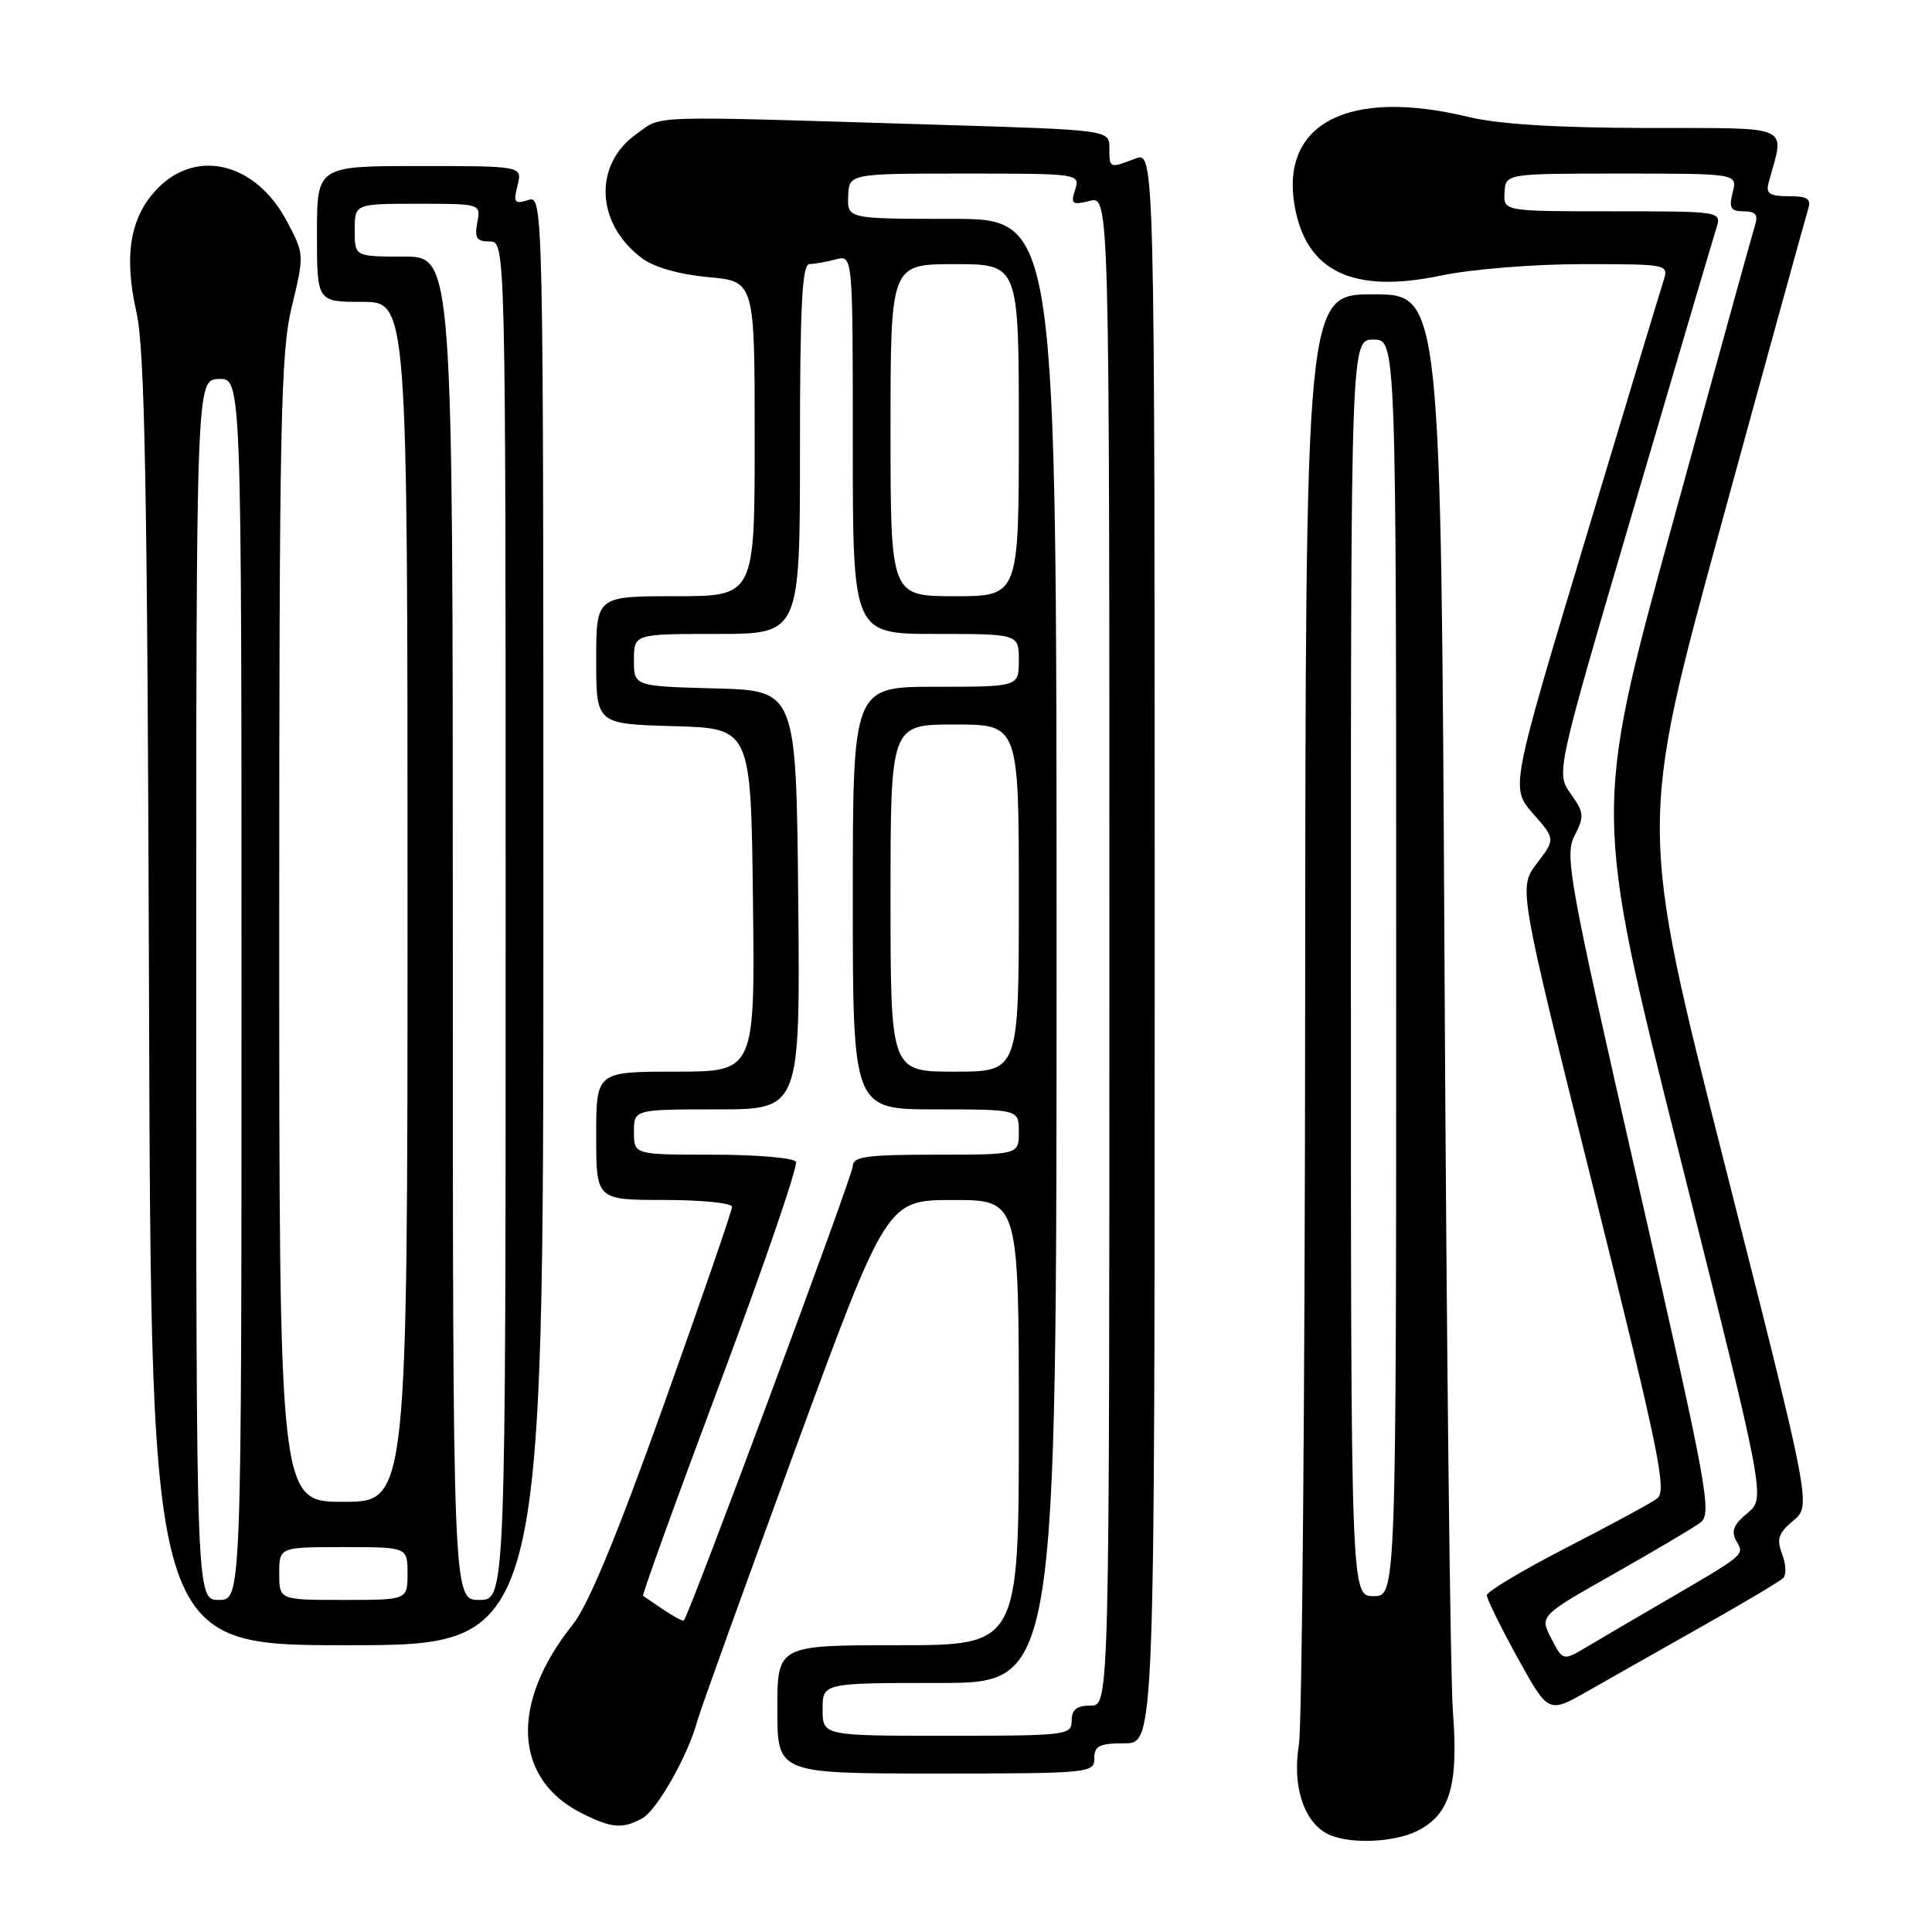 <?xml version="1.0" encoding="UTF-8" standalone="no"?>
<!DOCTYPE svg PUBLIC "-//W3C//DTD SVG 1.1//EN" "http://www.w3.org/Graphics/SVG/1.1/DTD/svg11.dtd" >
<svg xmlns="http://www.w3.org/2000/svg" xmlns:xlink="http://www.w3.org/1999/xlink" version="1.1" viewBox="0 0 256 256">
 <g >
 <path fill="currentColor"
d=" M 187.91 242.55 C 192.14 240.36 193.26 236.55 192.52 226.85 C 192.17 222.26 191.67 178.11 191.41 128.75 C 190.94 39.00 190.94 39.00 181.97 39.00 C 173.00 39.00 173.00 39.00 172.94 132.75 C 172.91 184.31 172.53 228.61 172.11 231.19 C 171.24 236.47 172.65 241.12 175.66 242.87 C 178.30 244.41 184.63 244.24 187.91 242.55 Z  M 85.07 240.96 C 87.03 239.92 91.18 232.59 92.41 228.00 C 92.78 226.62 98.58 210.54 105.29 192.26 C 117.50 159.01 117.50 159.01 126.25 159.01 C 135.00 159.00 135.00 159.00 135.00 188.50 C 135.00 218.00 135.00 218.00 119.00 218.00 C 103.00 218.00 103.00 218.00 103.00 226.50 C 103.00 235.00 103.00 235.00 124.00 235.00 C 144.33 235.00 145.00 234.94 145.00 233.00 C 145.00 231.33 145.67 231.00 149.00 231.00 C 153.00 231.00 153.00 231.00 153.00 125.52 C 153.00 20.05 153.00 20.05 150.43 21.02 C 146.99 22.33 147.00 22.34 147.00 19.61 C 147.00 17.22 147.00 17.22 124.25 16.53 C 84.86 15.33 87.87 15.23 84.29 17.79 C 78.58 21.86 78.97 29.71 85.10 34.24 C 86.68 35.42 90.08 36.38 93.85 36.72 C 100.00 37.28 100.00 37.28 100.00 58.14 C 100.00 79.00 100.00 79.00 89.50 79.00 C 79.00 79.00 79.00 79.00 79.00 87.47 C 79.00 95.93 79.00 95.93 89.25 96.22 C 99.50 96.50 99.50 96.50 99.77 119.25 C 100.04 142.00 100.04 142.00 89.52 142.00 C 79.00 142.00 79.00 142.00 79.00 150.50 C 79.00 159.00 79.00 159.00 88.00 159.00 C 92.95 159.00 97.00 159.41 97.00 159.91 C 97.00 160.41 92.93 172.23 87.95 186.16 C 81.77 203.46 77.95 212.69 75.90 215.26 C 67.52 225.73 68.05 235.82 77.21 240.33 C 81.09 242.25 82.46 242.36 85.07 240.96 Z  M 225.50 215.52 C 231.00 212.42 235.85 209.53 236.28 209.11 C 236.71 208.69 236.65 207.25 236.14 205.92 C 235.38 203.94 235.65 203.14 237.61 201.50 C 240.01 199.50 240.01 199.50 228.58 154.47 C 217.14 109.44 217.14 109.44 228.07 69.51 C 234.08 47.54 239.26 28.77 239.57 27.78 C 240.03 26.33 239.55 26.00 237.00 26.00 C 234.50 26.00 233.96 25.65 234.34 24.25 C 236.48 16.36 237.90 17.00 218.27 16.96 C 206.30 16.94 198.54 16.46 194.50 15.48 C 178.77 11.68 169.69 16.30 171.53 27.18 C 173.02 35.98 179.25 38.97 190.96 36.51 C 194.96 35.67 203.21 35.00 209.63 35.00 C 221.11 35.00 221.13 35.01 220.41 37.25 C 220.01 38.49 215.29 54.11 209.92 71.96 C 200.16 104.41 200.16 104.41 203.13 107.80 C 206.10 111.18 206.10 111.18 203.65 114.40 C 201.19 117.61 201.19 117.61 211.15 157.53 C 219.87 192.52 220.91 197.59 219.57 198.57 C 218.73 199.19 213.31 202.12 207.53 205.09 C 201.75 208.07 197.02 210.89 197.01 211.38 C 197.01 211.86 198.84 215.58 201.08 219.65 C 205.17 227.05 205.17 227.05 210.33 224.11 C 213.18 222.49 220.00 218.62 225.50 215.52 Z  M 72.00 121.93 C 72.00 25.87 72.00 25.87 69.96 26.51 C 68.18 27.08 68.00 26.84 68.57 24.58 C 69.22 22.00 69.22 22.00 55.61 22.00 C 42.00 22.00 42.00 22.00 42.00 31.00 C 42.00 40.00 42.00 40.00 48.00 40.00 C 54.00 40.00 54.00 40.00 54.00 119.50 C 54.00 199.00 54.00 199.00 45.50 199.00 C 37.00 199.00 37.00 199.00 37.00 123.25 C 37.00 55.84 37.18 46.74 38.67 40.60 C 40.33 33.75 40.33 33.68 38.00 29.29 C 33.95 21.66 26.21 19.64 21.00 24.85 C 17.26 28.59 16.35 33.76 18.09 41.42 C 19.19 46.28 19.53 64.65 19.75 132.75 C 20.02 218.00 20.02 218.00 46.01 218.00 C 72.00 218.00 72.00 218.00 72.00 121.93 Z  M 179.00 128.25 C 179.00 45.00 179.00 45.00 182.00 45.00 C 185.00 45.00 185.00 45.00 185.00 128.25 C 185.00 211.50 185.00 211.50 182.00 211.50 C 179.00 211.50 179.00 211.50 179.00 128.25 Z  M 109.00 226.50 C 109.00 223.00 109.00 223.00 124.50 223.00 C 140.00 223.00 140.00 223.00 140.00 126.00 C 140.00 29.00 140.00 29.00 126.14 29.00 C 112.29 29.00 112.29 29.00 112.39 26.00 C 112.50 23.00 112.50 23.00 127.82 23.00 C 143.01 23.00 143.13 23.02 142.46 25.14 C 141.85 27.04 142.07 27.20 144.39 26.62 C 147.00 25.96 147.00 25.96 147.00 125.98 C 147.00 226.00 147.00 226.00 144.50 226.00 C 142.67 226.00 142.00 226.53 142.00 228.00 C 142.00 229.92 141.33 230.00 125.50 230.00 C 109.00 230.00 109.00 230.00 109.00 226.50 Z  M 87.94 213.31 C 86.60 212.40 85.37 211.57 85.21 211.46 C 85.05 211.35 89.67 198.57 95.48 183.06 C 101.28 167.55 105.78 154.45 105.46 153.93 C 105.14 153.42 100.18 153.00 94.44 153.00 C 84.00 153.00 84.00 153.00 84.00 150.00 C 84.00 147.00 84.00 147.00 95.02 147.00 C 106.03 147.00 106.03 147.00 105.77 119.25 C 105.50 91.50 105.50 91.50 94.75 91.22 C 84.00 90.93 84.00 90.93 84.00 87.47 C 84.00 84.00 84.00 84.00 95.00 84.00 C 106.00 84.00 106.00 84.00 106.00 59.50 C 106.00 40.57 106.28 35.00 107.25 34.99 C 107.94 34.98 109.51 34.70 110.75 34.37 C 113.00 33.77 113.00 33.77 113.00 58.88 C 113.00 84.00 113.00 84.00 124.00 84.00 C 135.00 84.00 135.00 84.00 135.00 87.50 C 135.00 91.00 135.00 91.00 124.00 91.00 C 113.00 91.00 113.00 91.00 113.00 119.00 C 113.00 147.00 113.00 147.00 124.00 147.00 C 135.00 147.00 135.00 147.00 135.00 150.00 C 135.00 153.00 135.00 153.00 124.00 153.00 C 114.83 153.00 113.00 153.25 113.00 154.52 C 113.00 155.76 91.34 213.98 90.61 214.73 C 90.48 214.85 89.28 214.21 87.94 213.31 Z  M 118.00 119.00 C 118.00 96.00 118.00 96.00 126.50 96.00 C 135.00 96.00 135.00 96.00 135.00 119.00 C 135.00 142.00 135.00 142.00 126.50 142.00 C 118.00 142.00 118.00 142.00 118.00 119.00 Z  M 118.00 57.00 C 118.00 35.00 118.00 35.00 126.50 35.00 C 135.00 35.00 135.00 35.00 135.00 57.00 C 135.00 79.00 135.00 79.00 126.50 79.00 C 118.00 79.00 118.00 79.00 118.00 57.00 Z  M 205.55 217.10 C 204.01 214.11 204.01 214.11 213.80 208.57 C 219.18 205.52 224.36 202.46 225.30 201.76 C 226.89 200.59 226.29 197.35 217.10 157.02 C 207.87 116.53 207.29 113.34 208.64 110.73 C 209.95 108.19 209.90 107.67 208.13 105.18 C 206.17 102.42 206.17 102.42 216.44 67.46 C 222.08 48.23 227.03 31.49 227.42 30.25 C 228.13 28.00 228.13 28.00 213.67 28.00 C 199.21 28.00 199.21 28.00 199.36 25.50 C 199.50 23.00 199.50 23.00 214.86 23.00 C 230.22 23.00 230.22 23.00 229.59 25.50 C 229.07 27.57 229.32 28.00 231.05 28.00 C 232.59 28.00 232.99 28.46 232.57 29.77 C 232.26 30.74 227.31 48.64 221.57 69.55 C 211.13 107.56 211.13 107.56 222.54 153.03 C 233.95 198.50 233.95 198.50 231.54 200.50 C 229.69 202.03 229.35 202.90 230.09 204.21 C 231.15 206.08 231.44 205.85 220.00 212.51 C 216.43 214.59 212.06 217.15 210.30 218.20 C 207.10 220.10 207.10 220.10 205.55 217.10 Z  M 26.00 131.15 C 26.00 50.30 26.00 50.30 29.00 50.22 C 32.00 50.13 32.00 50.13 32.00 131.07 C 32.00 212.00 32.00 212.00 29.00 212.00 C 26.00 212.00 26.00 212.00 26.00 131.15 Z  M 37.00 208.50 C 37.00 205.00 37.00 205.00 45.50 205.00 C 54.00 205.00 54.00 205.00 54.00 208.50 C 54.00 212.00 54.00 212.00 45.50 212.00 C 37.00 212.00 37.00 212.00 37.00 208.50 Z  M 60.00 123.00 C 60.00 34.00 60.00 34.00 53.50 34.00 C 47.00 34.00 47.00 34.00 47.00 30.50 C 47.00 27.00 47.00 27.00 55.36 27.00 C 63.72 27.00 63.72 27.00 63.24 29.50 C 62.86 31.53 63.16 32.00 64.88 32.00 C 67.00 32.00 67.00 32.00 67.00 122.00 C 67.00 212.00 67.00 212.00 63.50 212.00 C 60.00 212.00 60.00 212.00 60.00 123.00 Z "/>
</g>
</svg>